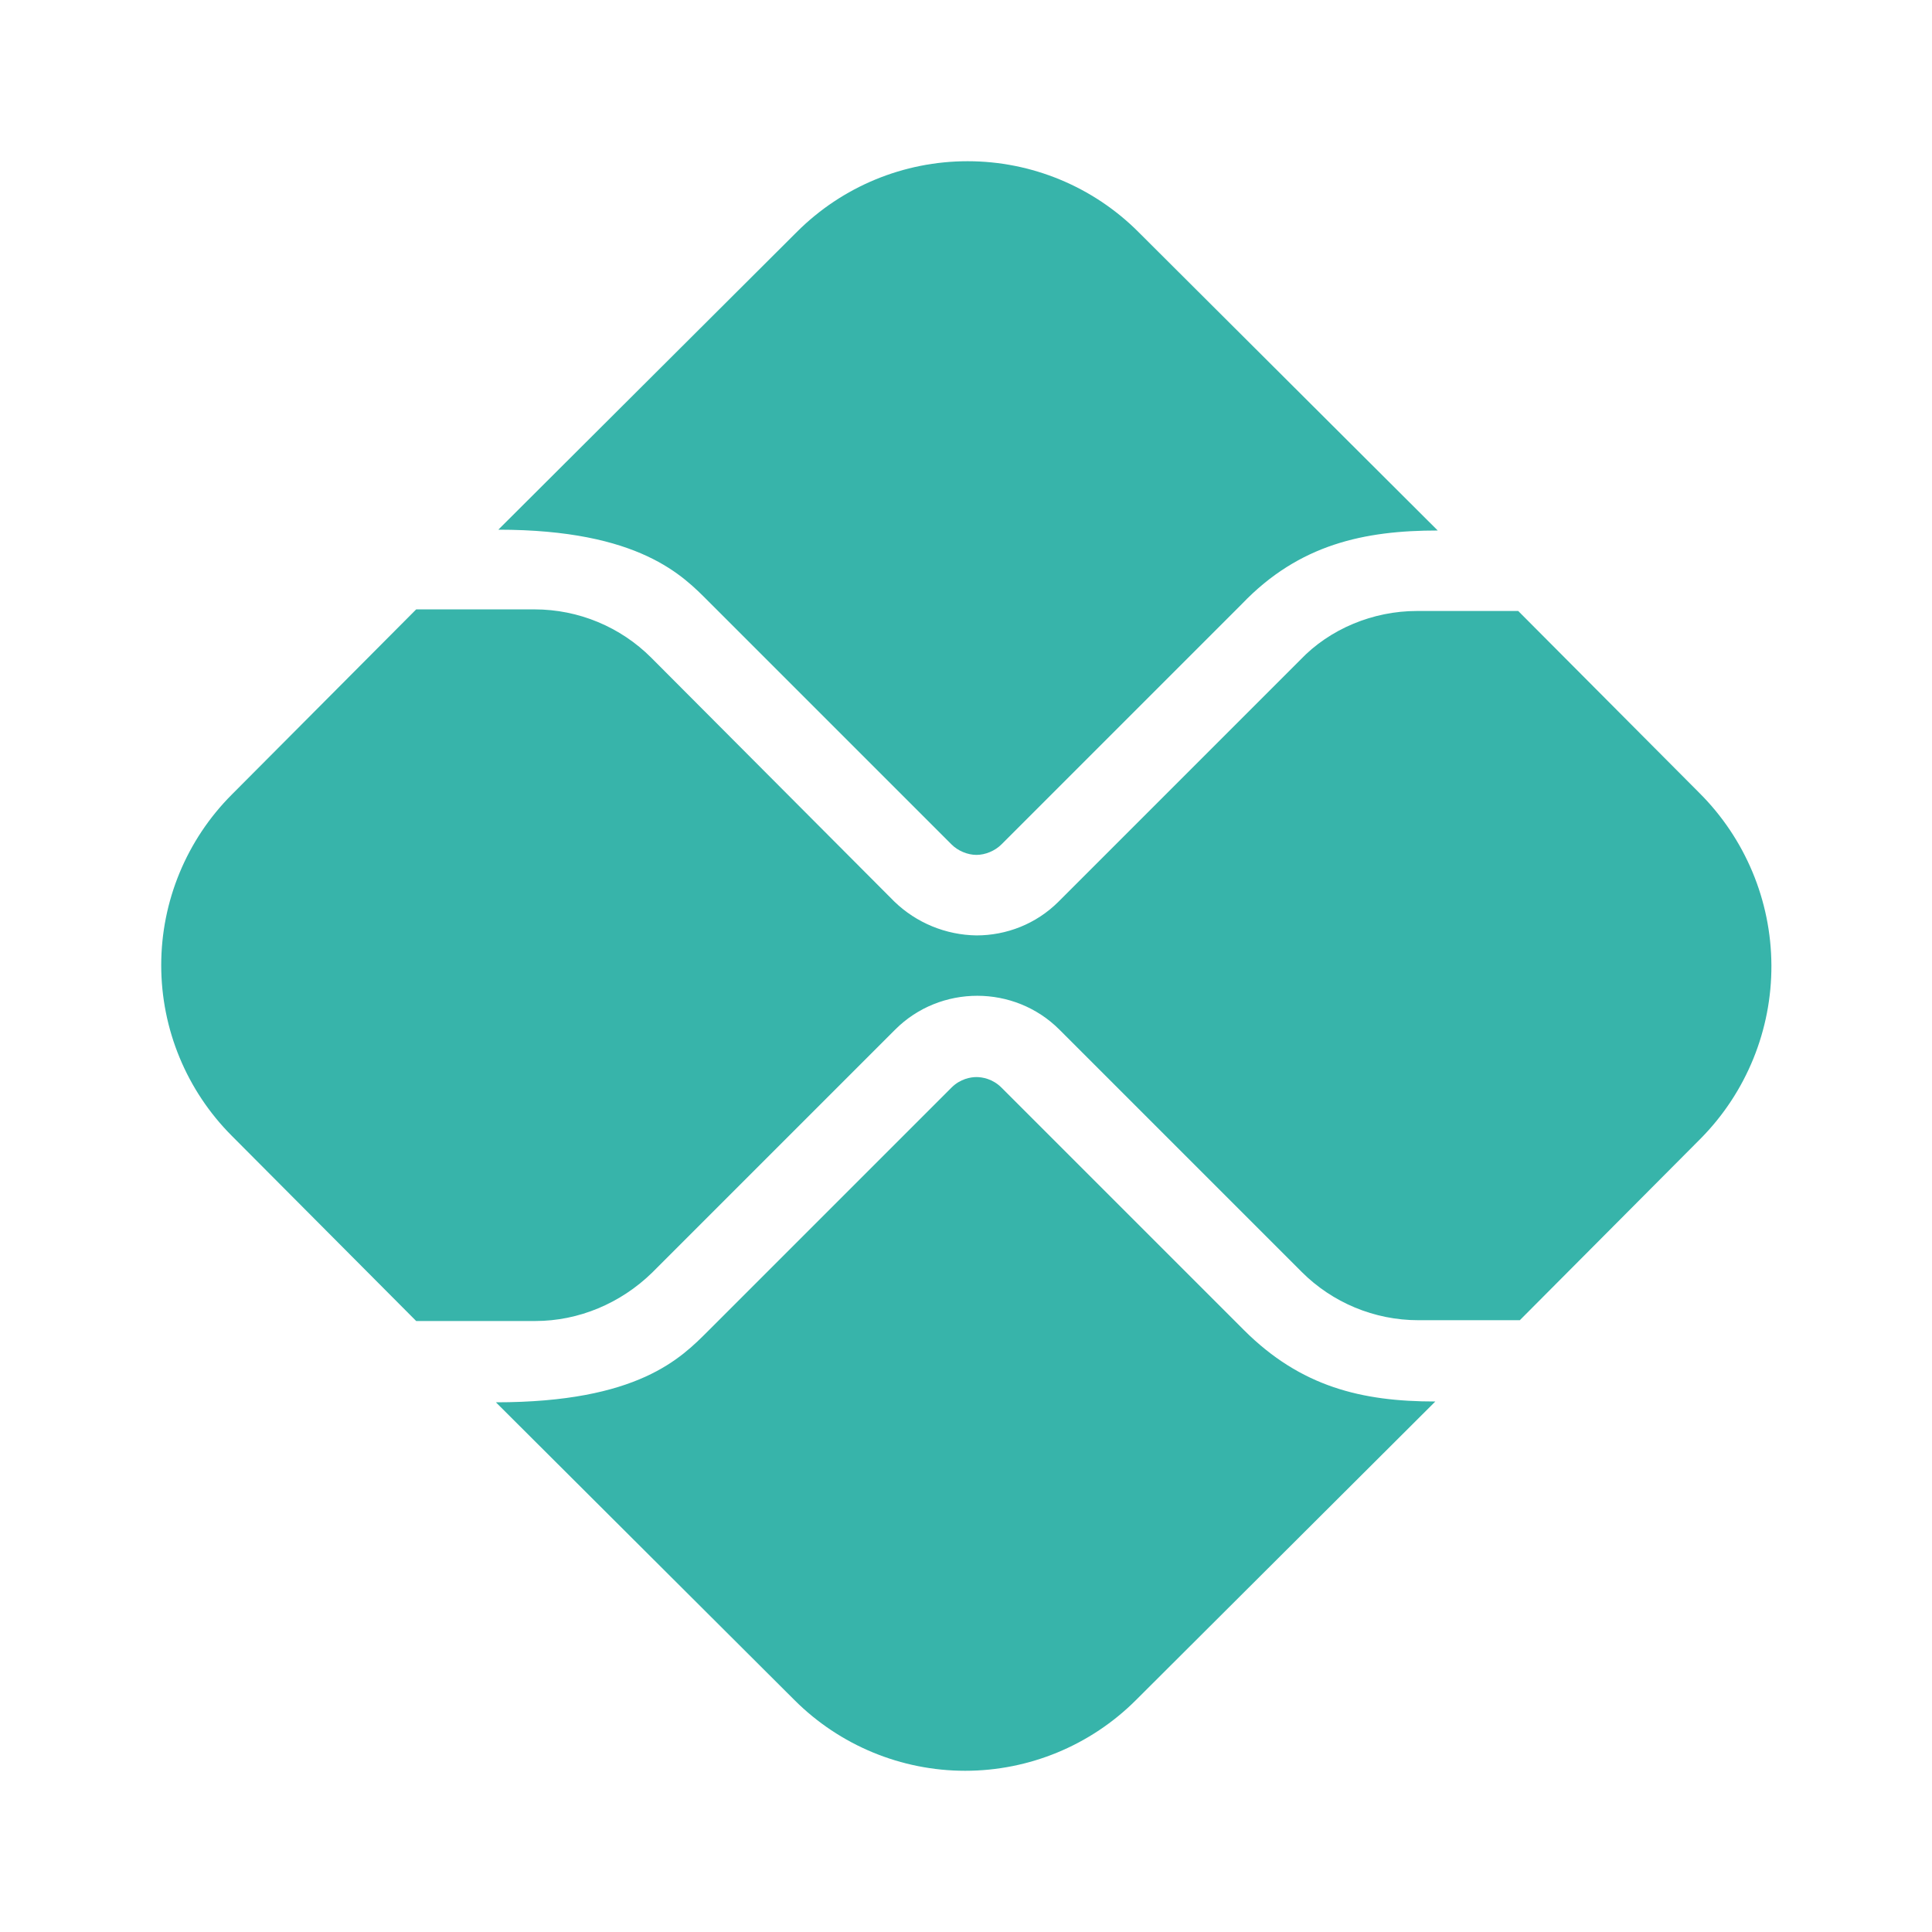 <svg width="65" height="65" viewBox="0 0 65 65" fill="none" xmlns="http://www.w3.org/2000/svg">
<path d="M41.844 44.742L33.692 36.59C33.394 36.292 33.042 36.237 32.852 36.237C32.663 36.237 32.311 36.292 32.013 36.59L23.834 44.769C22.913 45.69 21.477 47.179 16.684 47.179L26.732 57.2C28.255 58.721 30.32 59.576 32.473 59.576C34.626 59.576 36.691 58.721 38.215 57.2L48.29 47.152C45.825 47.152 43.767 46.665 41.844 44.742ZM23.834 20.231L32.013 28.41C32.229 28.627 32.554 28.762 32.852 28.762C33.15 28.762 33.475 28.627 33.692 28.41L41.79 20.312C43.713 18.308 45.907 17.848 48.371 17.848L38.296 7.8C36.773 6.278 34.708 5.424 32.554 5.424C30.401 5.424 28.336 6.278 26.813 7.8L16.765 17.821C21.532 17.821 22.994 19.392 23.834 20.231Z" fill="#37B4AA"/>
<path d="M57.173 26.677L51.079 20.556H47.667C46.204 20.556 44.742 21.152 43.74 22.208L35.615 30.333C34.856 31.092 33.854 31.471 32.852 31.471C31.82 31.456 30.832 31.05 30.09 30.333L21.91 22.127C20.881 21.098 19.473 20.502 17.983 20.502H14.002L7.8 26.731C6.278 28.255 5.424 30.32 5.424 32.473C5.424 34.626 6.278 36.691 7.8 38.215L14.002 44.444H18.01C19.473 44.444 20.881 43.848 21.938 42.819L30.117 34.64C30.875 33.881 31.877 33.502 32.879 33.502C33.881 33.502 34.883 33.881 35.642 34.64L43.794 42.792C44.823 43.821 46.231 44.417 47.721 44.417H51.133L57.227 38.296C58.755 36.745 59.607 34.652 59.597 32.475C59.587 30.298 58.715 28.214 57.173 26.677Z" fill="#37B4AA"/>
</svg>

